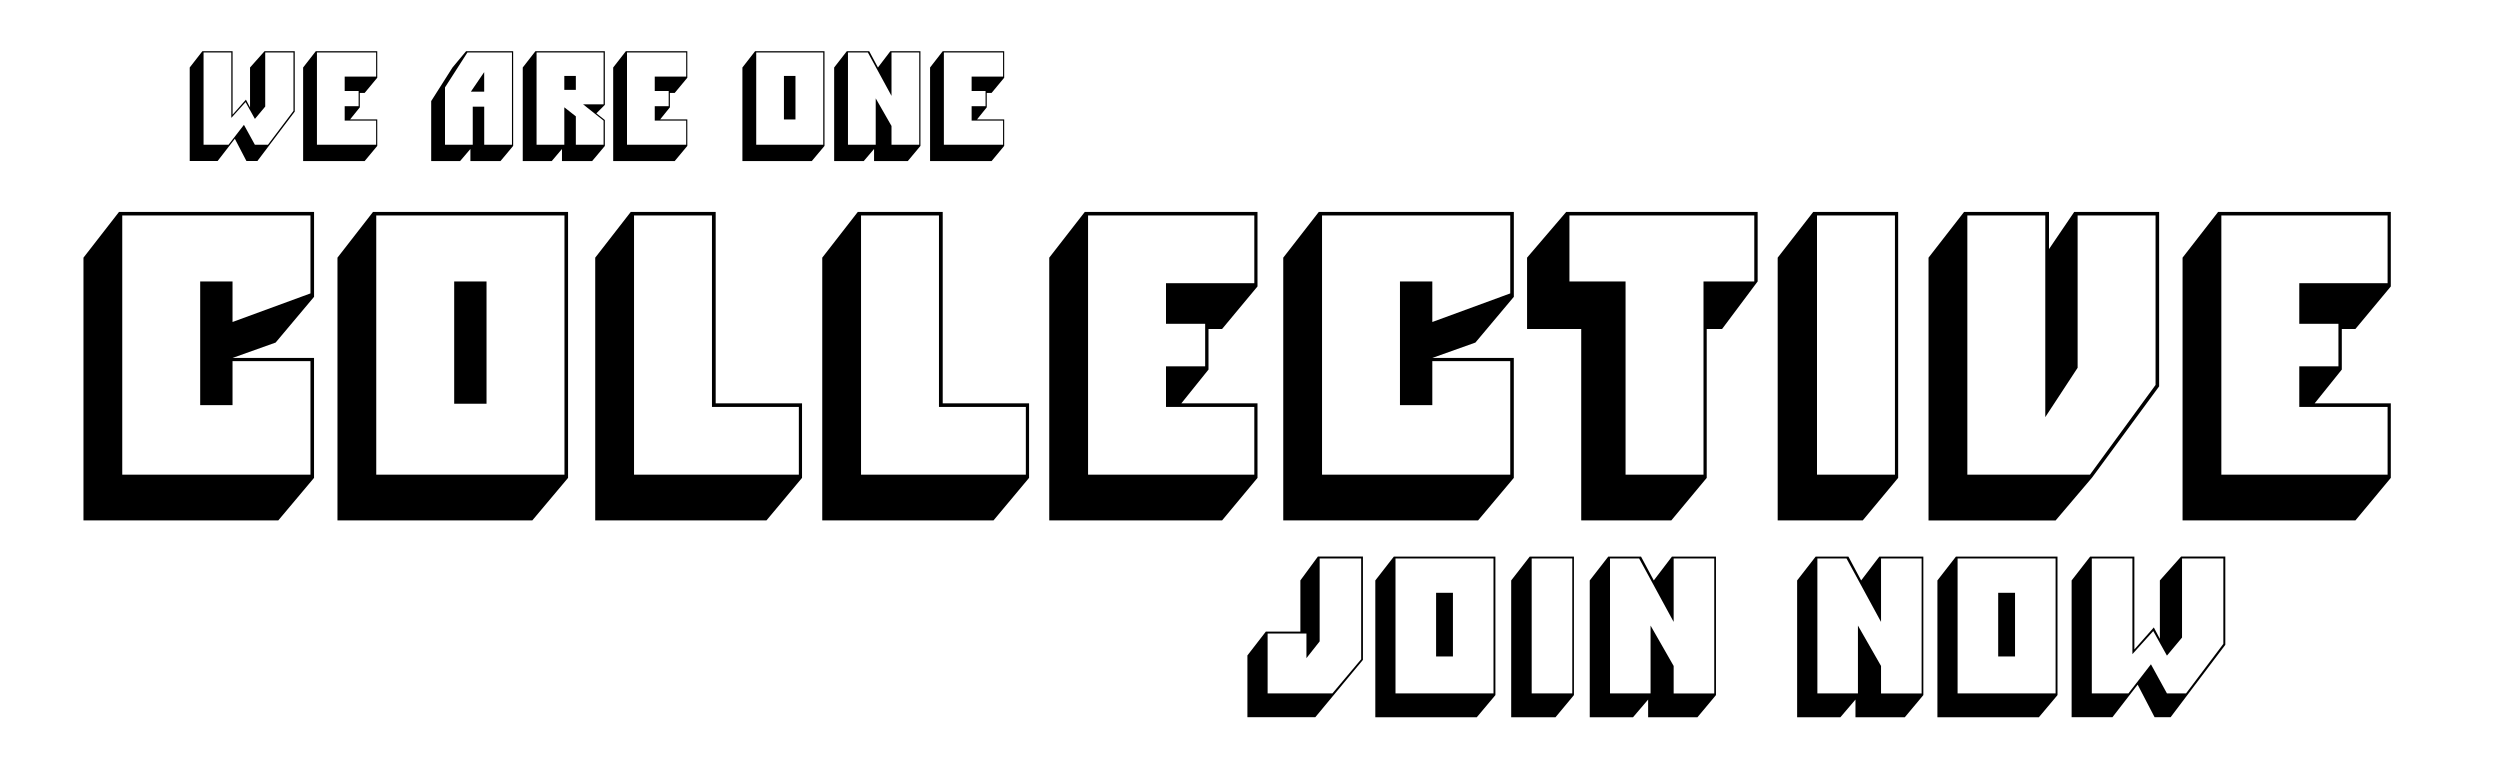 <?xml version="1.0" encoding="utf-8"?>
<!-- Generator: Adobe Illustrator 23.0.1, SVG Export Plug-In . SVG Version: 6.00 Build 0)  -->
<svg version="1.1" id="Layer_1" xmlns="http://www.w3.org/2000/svg" xmlns:xlink="http://www.w3.org/1999/xlink" x="0px" y="0px"
	 viewBox="0 0 800 250" style="enable-background:new 0 0 800 250;" xml:space="preserve">
<g>
	<g>
		<path d="M26.71,166.53V82.45l11.38-14.64h62.41v27.17l-12.3,14.64l-13.79,4.92h26.08v38.38l-11.44,13.61H26.71z M39.12,151.89
			h60.23v-36.32H74.41v14.07H64.06V90.06h10.35v12.98l24.94-9.15V68.95H39.12V151.89z"/>
		<path d="M107.99,166.53V82.45l11.38-14.64h62.41v85.11l-11.44,13.61H107.99z M120.4,151.89h60.23V68.95H120.4V151.89z
			 M145.34,129.18V90.06h10.35v39.13H145.34z"/>
		<path d="M190.47,166.53V82.45l11.38-14.64h27.17v61.26h27.63v23.85l-11.38,13.61H190.47z M202.89,151.89h52.74v-21.68h-27.8V68.95
			h-24.94V151.89z"/>
		<path d="M263.12,166.53V82.45l11.38-14.64h27.17v61.26h27.63v23.85l-11.38,13.61H263.12z M275.53,151.89h52.74v-21.68h-27.8V68.95
			h-24.94V151.89z"/>
		<path d="M335.76,166.53V82.45l11.38-14.64h55.26v23.85l-11.33,13.61h-4.35v12.99l-8.69,10.81h24.37v23.85l-11.33,13.61H335.76z
			 M348.18,151.89h53.2v-21.68h-28.26v-12.98h12.53v-13.61h-12.53V90.63h28.26V68.95h-53.2V151.89z"/>
		<path d="M410.64,166.53V82.45l11.38-14.64h62.41v27.17l-12.3,14.64l-13.79,4.92h26.08v38.38l-11.44,13.61H410.64z M423.05,151.89
			h60.23v-36.32h-24.94v14.07h-10.35V90.06h10.35v12.98l24.94-9.15V68.95h-60.23V151.89z"/>
		<path d="M505.99,166.53v-61.26h-17.33V82.45l12.53-14.64h61.26v22.25l-11.38,15.21h-4.92v47.65l-11.33,13.61H505.99z
			 M520.18,151.89h24.94V90.06h16.25V68.95h-59.15v21.11h17.96V151.89z"/>
		<path d="M568.86,166.53V82.45l11.38-14.64h27.17v85.11l-11.33,13.61H568.86z M581.44,151.89h24.94V68.95h-24.94V151.89z"/>
		<path d="M617.13,166.53V82.45l11.38-14.64h27.17v11.9l8.07-11.9h27.17v55.83l-21.45,29.17l-11.67,13.73H617.13z M629.55,151.89
			h39.24l20.99-28.71V68.95h-24.94v48.74l-10.35,15.79V68.95h-24.94V151.89z"/>
		<path d="M698.42,166.53V82.45l11.38-14.64h55.26v23.85l-11.33,13.61h-4.35v12.99l-8.69,10.81h24.37v23.85l-11.33,13.61H698.42z
			 M710.83,151.89h53.2v-21.68h-28.26v-12.98h12.53v-13.61h-12.53V90.63h28.26V68.95h-53.2V151.89z"/>
	</g>
	<g>
		<path d="M399.17,229.52v-19.78l5.9-7.63h11.05v-16.38l5.6-7.63h14.42v33.06l-15.25,18.35H399.17z M405.64,221.89h20.73l9.2-10.93
			V178.7h-13.28v26.54l-4.23,5.36v-7.86h-12.42V221.89z"/>
		<path d="M440.1,229.52v-43.78l5.93-7.63h32.5v44.32l-5.96,7.09H440.1z M446.56,221.89h31.36V178.7h-31.36V221.89z M459.55,210.07
			v-20.37h5.39v20.37H459.55z"/>
		<path d="M483.58,229.52v-43.78l5.93-7.63h14.15v44.32l-5.9,7.09H483.58z M490.14,221.89h12.99V178.7h-12.99V221.89z"/>
		<path d="M508.72,229.52v-43.78l5.93-7.63h10.48l4.08,7.63l5.81-7.63h14.09v44.32l-5.93,7.09H527.4v-5.66l-4.83,5.66H508.72z
			 M515.19,221.89h12.99v-21.71l7.39,12.93v8.79h12.99V178.7h-12.99v20.31l-11.05-20.31h-9.32V221.89z"/>
		<path d="M575.08,229.52v-43.78l5.93-7.63h10.48l4.08,7.63l5.81-7.63h14.09v44.32l-5.93,7.09h-15.79v-5.66l-4.83,5.66H575.08z
			 M581.55,221.89h12.99v-21.71l7.39,12.93v8.79h12.99V178.7h-12.99v20.31l-11.05-20.31h-9.32V221.89z"/>
		<path d="M619.97,229.52v-43.78l5.93-7.63h32.5v44.32l-5.96,7.09H619.97z M626.43,221.89h31.36V178.7h-31.36V221.89z
			 M639.42,210.07v-20.37h5.39v20.37H639.42z"/>
		<path d="M662.92,229.52v-43.78l5.93-7.63H683v29.7l6.22-7.03l1.94,3.66v-18.71l6.79-7.63h14.15v28.24l-17.51,23.17h-5.12
			l-5.42-10.42l-8.07,10.42H662.92z M669.38,221.89h11.71l7.21-9.32l5.12,9.32h6.11l11.94-15.85V178.7h-13.22v25.32l-4.83,5.78
			l-4.38-7.86l-6.67,7.39V178.7h-12.99V221.89z"/>
	</g>
	<g>
		<path d="M60.71,51.53V21.6l4.05-5.21h9.67v20.31l4.26-4.81l1.32,2.5V21.6l4.64-5.21h9.67v19.31L82.36,51.53h-3.5l-3.71-7.13
			l-5.52,7.13H60.71z M65.13,46.32h8l4.93-6.37l3.5,6.37h4.18l8.17-10.83v-18.7h-9.04V34.1l-3.3,3.95l-2.99-5.38l-4.56,5.05V16.79
			h-8.88V46.32z"/>
		<path d="M97,51.53V21.6l4.05-5.21h19.67v8.49l-4.03,4.85h-1.55v4.62l-3.1,3.85h8.68v8.49l-4.03,4.85H97z M101.42,46.32h18.94V38.6
			H110.3v-4.62h4.46v-4.85h-4.46v-4.62h10.06v-7.72h-18.94V46.32z"/>
		<path d="M137.98,51.53V32.35l6.82-10.75l4.34-5.21h15.07v30.3l-4.05,4.85h-9.63v-3.87l-3.3,3.87H137.98z M142.4,46.32h8.88V34.14
			h3.67v12.18h8.88V16.79h-14.26l-7.17,11.18V46.32z M154.94,29.33h-4.26l4.26-6.25V29.33z"/>
		<path d="M167.28,51.53V21.6l4.05-5.21h22.22v17.17l-2.71,2.71l2.71,2.14v8.29l-4.07,4.85h-9.65v-3.87l-3.28,3.87H167.28z
			 M171.7,46.32h8.88V34.34l3.69,2.89v9.08h8.88V38.6l-6.56-5.21h6.56v-16.6H171.7V46.32z M180.58,28.76V24.3h3.69v4.46H180.58z"/>
		<path d="M196.22,51.53V21.6l4.05-5.21h19.67v8.49l-4.03,4.85h-1.55v4.62l-3.1,3.85h8.68v8.49l-4.03,4.85H196.22z M200.64,46.32
			h18.94V38.6h-10.06v-4.62h4.46v-4.85h-4.46v-4.62h10.06v-7.72h-18.94V46.32z"/>
		<path d="M237.57,51.53V21.6l4.05-5.21h22.22v30.3l-4.07,4.85H237.57z M241.99,46.32h21.45V16.79h-21.45V46.32z M250.86,38.23V24.3
			h3.69v13.93H250.86z"/>
		<path d="M266.93,51.53V21.6l4.05-5.21h7.17l2.79,5.21l3.97-5.21h9.63v30.3l-4.05,4.85H279.7v-3.87l-3.3,3.87H266.93z
			 M271.35,46.32h8.88V31.47l5.05,8.84v6.01h8.88V16.79h-8.88v13.89l-7.56-13.89h-6.37V46.32z"/>
		<path d="M297.62,51.53V21.6l4.05-5.21h19.67v8.49l-4.03,4.85h-1.55v4.62l-3.1,3.85h8.68v8.49l-4.03,4.85H297.62z M302.04,46.32
			h18.94V38.6h-10.06v-4.62h4.46v-4.85h-4.46v-4.62h10.06v-7.72h-18.94V46.32z"/>
	</g>
</g>
<g>
</g>
<g>
</g>
<g>
</g>
<g>
</g>
<g>
</g>
<g>
</g>
<g>
</g>
<g>
</g>
<g>
</g>
<g>
</g>
<g>
</g>
<g>
</g>
<g>
</g>
<g>
</g>
<g>
</g>
</svg>
